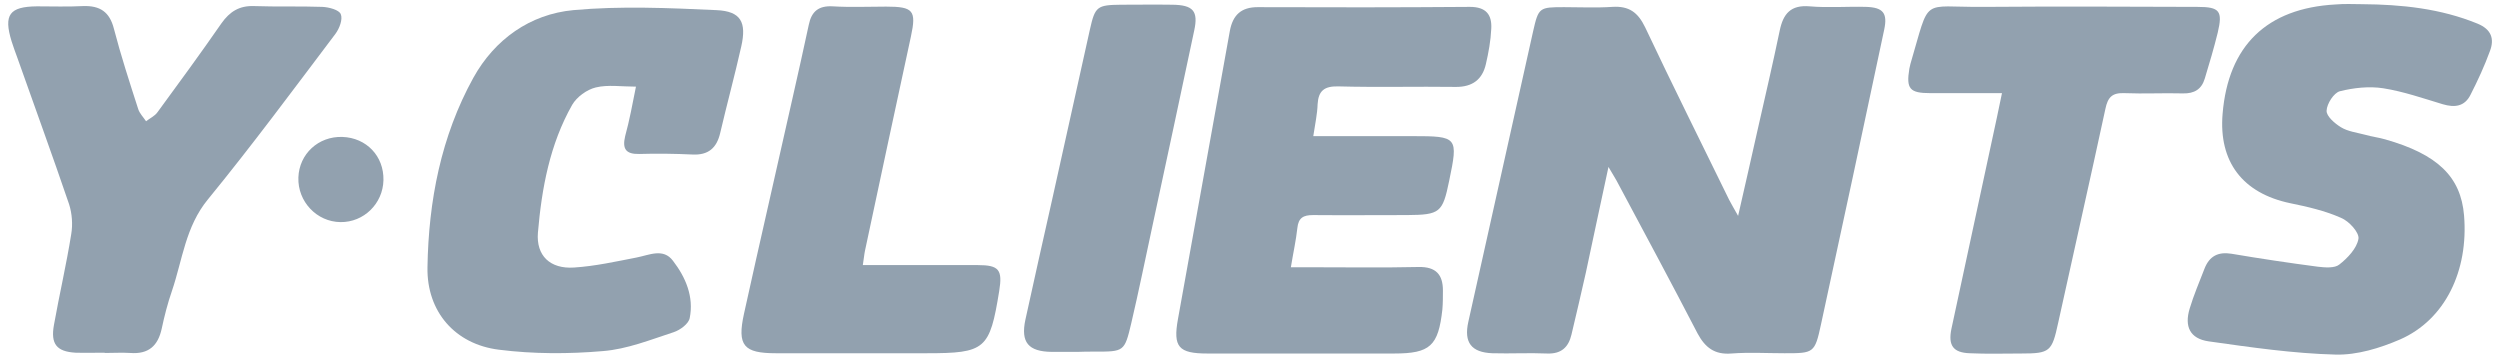 <svg width="190" height="27" viewBox="0 0 190 27" fill="none" xmlns="http://www.w3.org/2000/svg">
<path d="M132.096 16.407C132.65 13.962 133.143 11.845 133.615 9.708C134.169 7.263 134.744 4.797 135.257 2.331C135.524 1.037 136.099 0.359 137.535 0.482C138.952 0.605 140.388 0.482 141.825 0.523C143.118 0.564 143.467 0.996 143.2 2.249C141.62 9.708 140.019 17.188 138.397 24.647C137.925 26.846 137.843 26.846 135.627 26.846C134.272 26.846 132.938 26.764 131.583 26.867C130.311 26.969 129.592 26.415 129.017 25.346C127.047 21.545 125.015 17.764 122.983 13.962C122.819 13.633 122.614 13.325 122.244 12.688C121.608 15.606 121.074 18.175 120.52 20.743C120.171 22.305 119.802 23.867 119.432 25.428C119.206 26.394 118.652 26.908 117.585 26.867C116.189 26.805 114.814 26.887 113.418 26.846C111.817 26.785 111.243 26.024 111.592 24.462C113.234 17.085 114.876 9.729 116.518 2.373C116.928 0.564 116.99 0.544 118.878 0.544C120.089 0.544 121.321 0.605 122.531 0.523C123.804 0.441 124.481 0.934 125.036 2.085C127.109 6.482 129.284 10.818 131.419 15.195C131.563 15.483 131.768 15.812 132.096 16.407Z" fill="#92A1AF"/>
<path d="M99.81 10.346C102.437 10.346 104.9 10.346 107.343 10.346C110.791 10.346 110.832 10.407 110.134 13.757C109.641 16.161 109.436 16.325 106.953 16.346C104.572 16.346 102.191 16.366 99.789 16.346C99.05 16.346 98.681 16.552 98.599 17.332C98.496 18.278 98.291 19.182 98.106 20.312C98.722 20.312 99.194 20.312 99.646 20.312C102.376 20.312 105.105 20.353 107.835 20.291C109.128 20.271 109.662 20.867 109.662 22.079C109.662 22.552 109.662 23.045 109.621 23.517C109.313 26.292 108.697 26.867 105.947 26.867C101.226 26.867 96.485 26.867 91.764 26.867C89.568 26.867 89.137 26.374 89.527 24.237C90.84 16.942 92.154 9.647 93.468 2.352C93.693 1.14 94.33 0.544 95.582 0.544C100.959 0.565 106.337 0.565 111.714 0.523C112.946 0.523 113.397 1.119 113.336 2.188C113.295 3.092 113.131 3.996 112.925 4.88C112.659 6.031 111.92 6.606 110.668 6.606C107.671 6.565 104.674 6.647 101.698 6.565C100.651 6.544 100.2 6.894 100.138 7.921C100.118 8.64 99.954 9.401 99.81 10.346Z" fill="#92A1AF"/>
<path d="M179.509 0.318C182.527 0.339 185.482 0.647 188.294 1.798C189.341 2.229 189.587 2.948 189.238 3.873C188.828 5.003 188.315 6.113 187.76 7.202C187.309 8.106 186.549 8.188 185.646 7.921C184.148 7.469 182.67 6.955 181.131 6.709C180.063 6.544 178.894 6.668 177.826 6.935C177.375 7.058 176.841 7.88 176.821 8.414C176.8 8.825 177.436 9.38 177.908 9.668C178.442 9.997 179.14 10.079 179.756 10.243C180.248 10.387 180.782 10.449 181.274 10.592C185.256 11.723 187.022 13.428 187.268 16.367C187.617 20.579 185.831 24.299 182.403 25.799C180.884 26.456 179.14 26.99 177.518 26.949C174.296 26.867 171.053 26.395 167.851 25.942C166.435 25.737 166.004 24.812 166.414 23.456C166.722 22.429 167.153 21.422 167.543 20.415C167.913 19.47 168.569 19.12 169.596 19.285C171.771 19.654 173.968 19.983 176.164 20.271C176.697 20.333 177.436 20.394 177.785 20.107C178.421 19.613 179.119 18.874 179.242 18.154C179.325 17.682 178.524 16.798 177.908 16.552C176.697 16.017 175.363 15.709 174.05 15.442C170.437 14.682 168.61 12.298 168.918 8.64C169.349 3.462 172.284 0.626 177.498 0.339C178.216 0.277 178.853 0.318 179.509 0.318Z" fill="#92A1AF"/>
<path d="M48.333 6.585C47.225 6.585 46.198 6.421 45.275 6.647C44.597 6.811 43.838 7.366 43.489 7.962C41.785 10.962 41.17 14.312 40.882 17.681C40.739 19.428 41.806 20.456 43.633 20.332C45.213 20.23 46.794 19.88 48.374 19.572C49.339 19.387 50.406 18.832 51.145 19.819C52.11 21.072 52.746 22.552 52.417 24.175C52.335 24.607 51.699 25.079 51.206 25.244C49.441 25.819 47.656 26.538 45.829 26.682C43.222 26.908 40.533 26.908 37.927 26.579C34.581 26.168 32.426 23.682 32.488 20.312C32.57 15.277 33.514 10.366 35.977 5.907C37.598 2.989 40.287 1.078 43.571 0.77C47.163 0.441 50.837 0.606 54.45 0.77C56.317 0.852 56.748 1.695 56.338 3.523C55.845 5.722 55.25 7.9 54.737 10.099C54.47 11.25 53.834 11.805 52.623 11.743C51.289 11.681 49.934 11.661 48.579 11.702C47.553 11.722 47.286 11.311 47.512 10.346C47.84 9.154 48.066 7.921 48.333 6.585Z" fill="#92A1AF"/>
<path d="M7.96 26.805C7.221 26.805 6.482 26.826 5.743 26.805C4.307 26.723 3.835 26.148 4.101 24.689C4.512 22.387 5.046 20.106 5.415 17.784C5.538 17.065 5.477 16.223 5.251 15.524C3.978 11.784 2.624 8.085 1.31 4.366C1.166 3.955 1.002 3.544 0.879 3.133C0.263 1.119 0.715 0.503 2.808 0.482C3.978 0.482 5.148 0.523 6.318 0.462C7.591 0.42 8.33 0.893 8.658 2.188C9.192 4.243 9.849 6.256 10.505 8.291C10.608 8.619 10.895 8.907 11.101 9.215C11.388 8.989 11.757 8.825 11.963 8.537C13.605 6.297 15.247 4.058 16.827 1.777C17.463 0.873 18.202 0.42 19.311 0.462C21.035 0.523 22.779 0.462 24.503 0.523C24.996 0.544 25.776 0.749 25.899 1.078C26.063 1.468 25.797 2.167 25.489 2.578C22.307 6.791 19.146 11.065 15.801 15.154C14.097 17.229 13.871 19.736 13.071 22.099C12.743 23.045 12.496 24.01 12.291 24.976C12.004 26.291 11.285 26.928 9.91 26.826C9.253 26.785 8.617 26.826 7.96 26.826C7.96 26.826 7.96 26.826 7.96 26.805Z" fill="#92A1AF"/>
<path d="M152.15 7.079C150.241 7.079 148.476 7.079 146.71 7.079C145.13 7.079 144.863 6.75 145.109 5.229C145.13 5.106 145.171 4.983 145.192 4.859C146.731 -0.339 145.91 0.565 150.733 0.524C156.152 0.483 161.591 0.503 167.01 0.524C168.693 0.524 168.939 0.832 168.549 2.476C168.262 3.647 167.913 4.818 167.564 5.969C167.318 6.791 166.763 7.12 165.901 7.099C164.424 7.058 162.946 7.14 161.468 7.079C160.524 7.038 160.195 7.387 160.011 8.271C158.841 13.695 157.609 19.12 156.419 24.545C155.947 26.723 155.803 26.867 153.607 26.867C152.314 26.867 151 26.908 149.707 26.847C148.434 26.805 148.045 26.251 148.311 24.977C149.461 19.634 150.61 14.291 151.76 8.949C151.883 8.394 151.985 7.839 152.15 7.079Z" fill="#92A1AF"/>
<path d="M65.574 20.147C68.612 20.147 71.465 20.147 74.318 20.147C75.919 20.147 76.206 20.497 75.939 22.12C75.221 26.558 74.893 26.846 70.418 26.846C66.6 26.846 62.783 26.846 58.965 26.846C56.523 26.846 56.01 26.271 56.543 23.846C57.754 18.339 59.027 12.852 60.258 7.345C60.669 5.517 61.079 3.708 61.469 1.879C61.675 0.873 62.208 0.42 63.296 0.482C64.63 0.564 65.985 0.503 67.339 0.503C69.412 0.503 69.659 0.79 69.228 2.784C68.058 8.208 66.888 13.633 65.738 19.058C65.677 19.346 65.656 19.654 65.574 20.147Z" fill="#92A1AF"/>
<path d="M81.892 26.743C81.235 26.743 80.599 26.743 79.942 26.743C78.156 26.723 77.561 26.024 77.93 24.298C78.587 21.257 79.285 18.216 79.962 15.174C80.927 10.859 81.871 6.544 82.836 2.229C83.226 0.482 83.39 0.379 85.196 0.359C86.489 0.359 87.803 0.338 89.096 0.359C90.676 0.379 91.087 0.831 90.758 2.331C89.712 7.284 88.644 12.236 87.577 17.209C87.043 19.675 86.551 22.12 85.976 24.565C85.463 26.743 85.422 26.723 83.185 26.723C82.754 26.723 82.323 26.723 81.892 26.743Z" fill="#92A1AF"/>
<path d="M29.142 13.695C29.101 15.483 27.644 16.901 25.879 16.88C24.072 16.86 22.615 15.318 22.677 13.49C22.738 11.702 24.196 10.346 26.022 10.407C27.849 10.469 29.183 11.866 29.142 13.695Z" fill="#92A1AF"/>
</svg>
